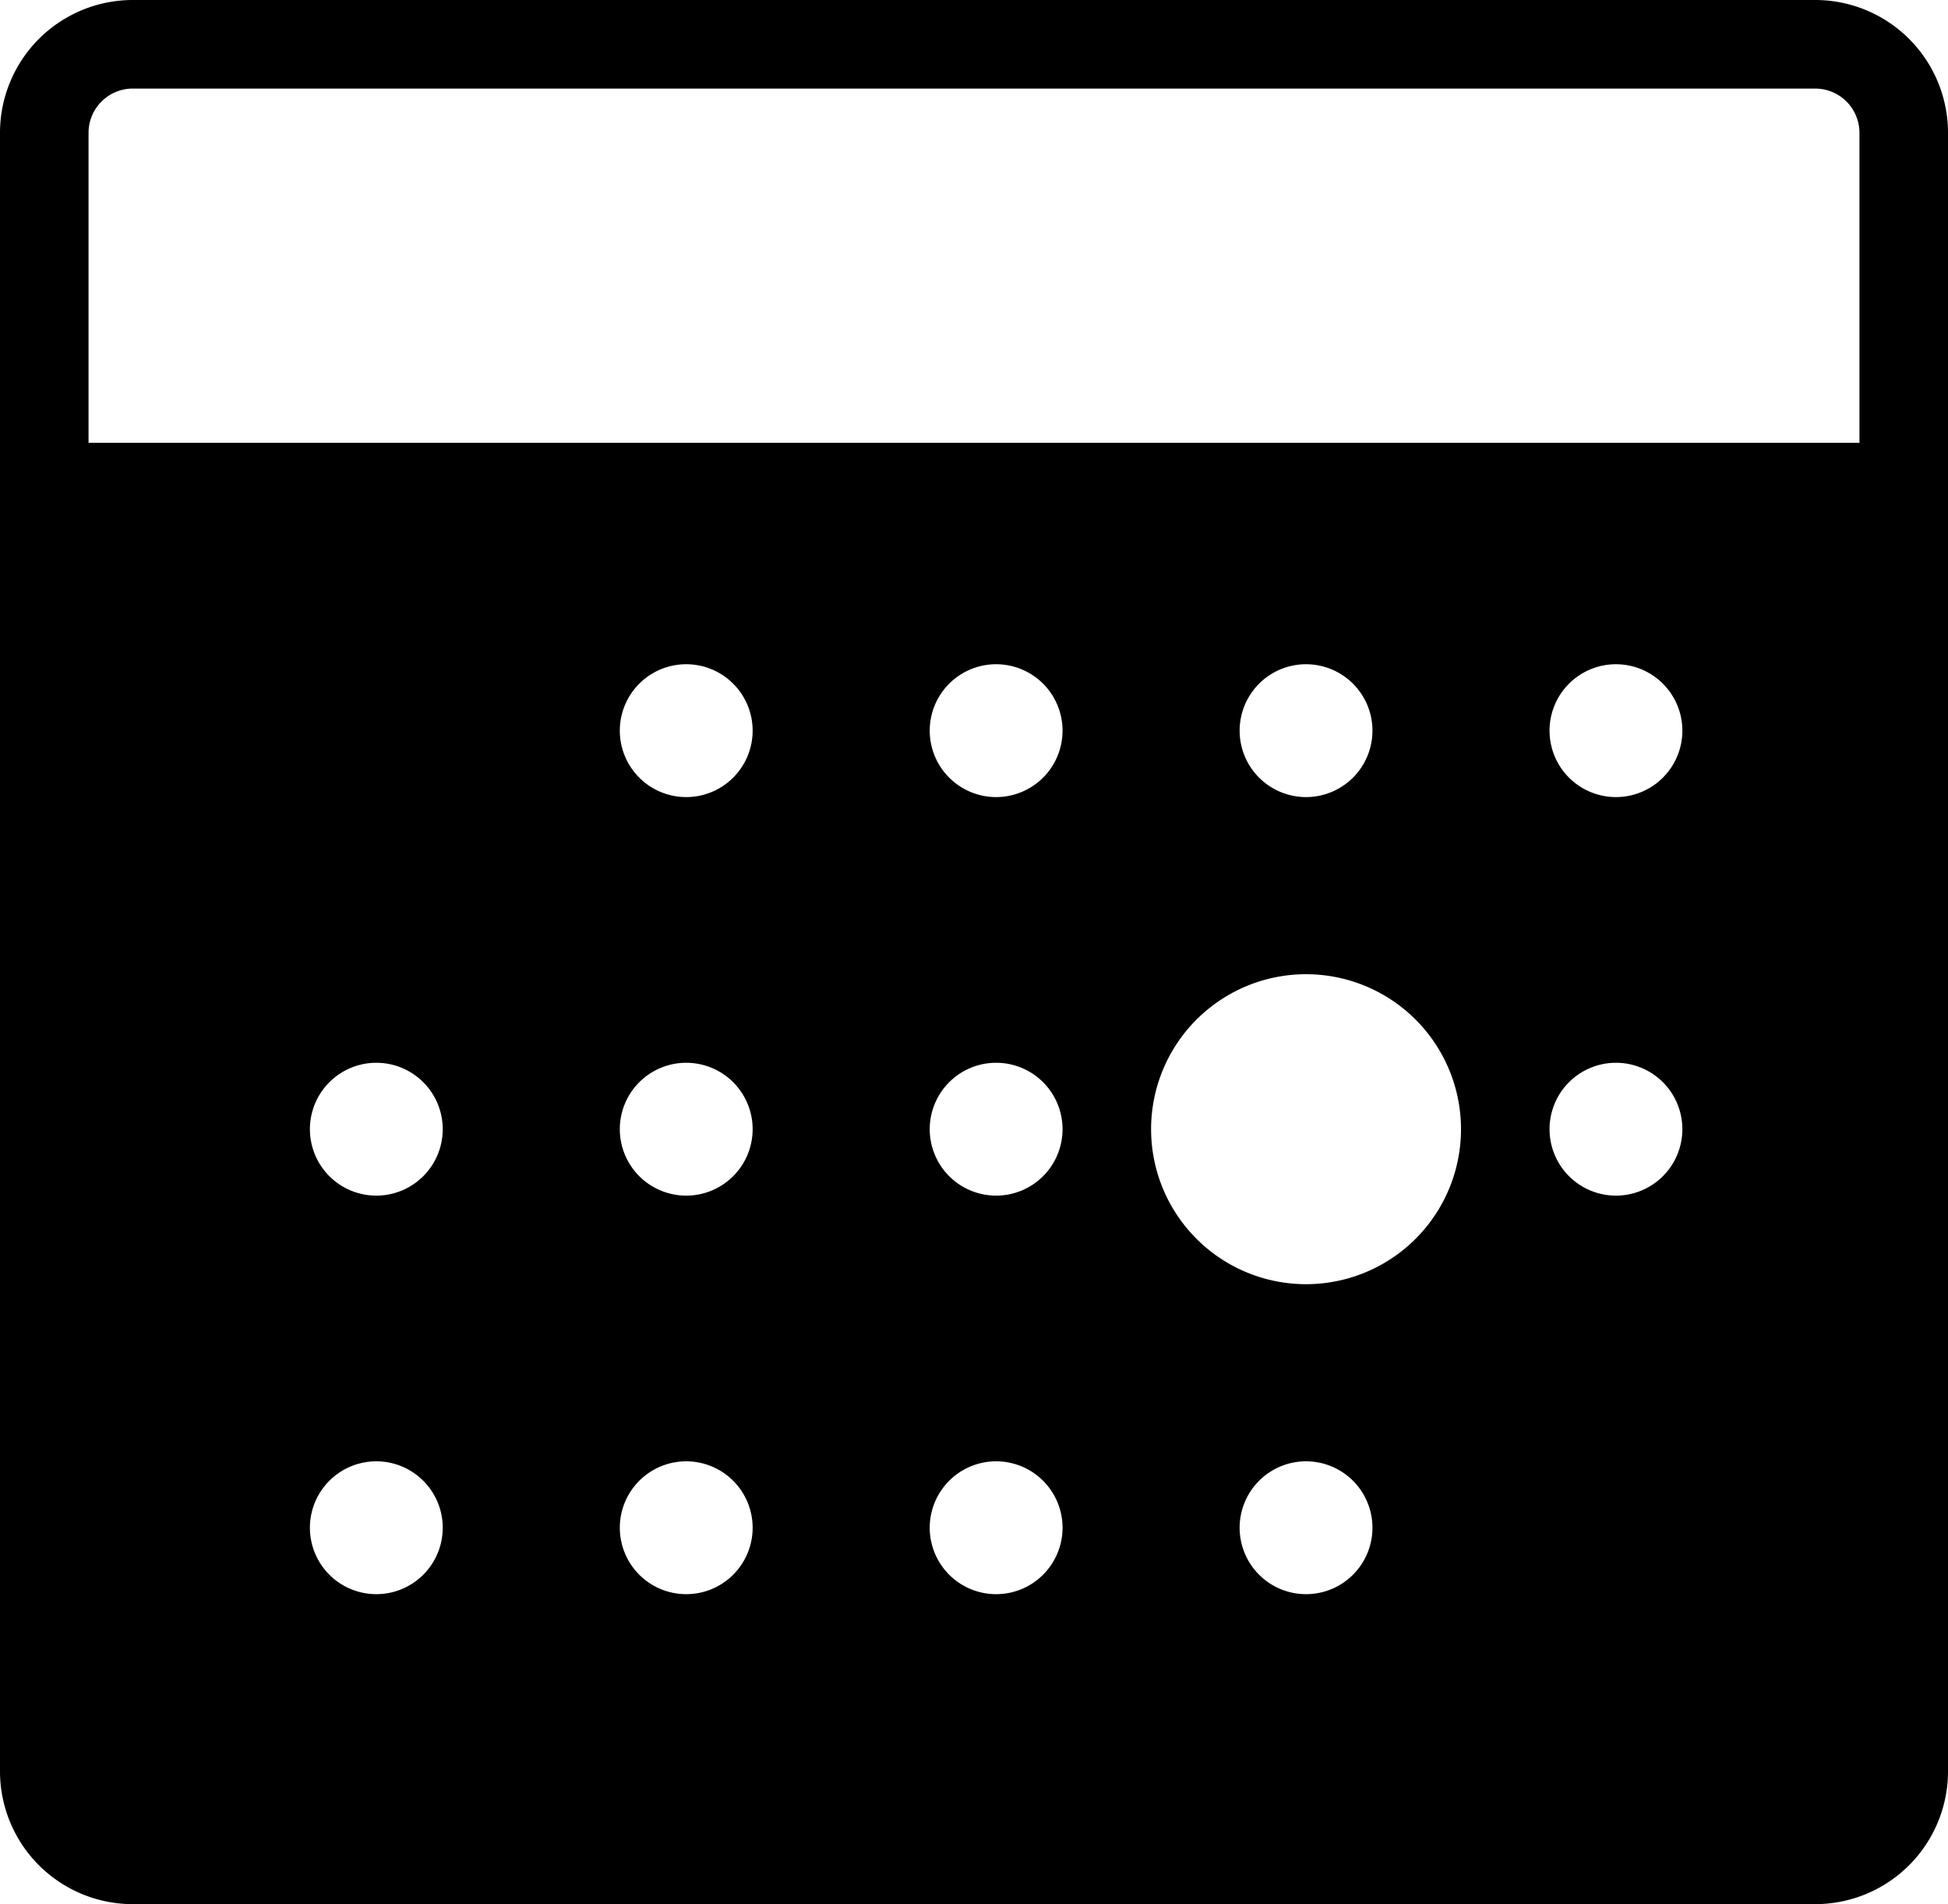 <svg xmlns="http://www.w3.org/2000/svg" viewBox="0 0 44 43"><title>calendarmdpi</title><g id="Layer_2" data-name="Layer 2"><g id="Layer_1-2" data-name="Layer 1"><path d="M41,0H3A3,3,0,0,0,0,3V40a3,3,0,0,0,3,3H41a3,3,0,0,0,3-3V3A3,3,0,0,0,41,0ZM8.5,36A1.5,1.5,0,1,1,10,34.5,1.5,1.5,0,0,1,8.5,36Zm0-9A1.5,1.5,0,1,1,10,25.5,1.5,1.5,0,0,1,8.5,27Zm7,9A1.5,1.5,0,1,1,17,34.5,1.5,1.5,0,0,1,15.5,36Zm0-9A1.5,1.5,0,1,1,17,25.5,1.5,1.5,0,0,1,15.5,27Zm0-9A1.5,1.5,0,1,1,17,16.5,1.5,1.5,0,0,1,15.5,18Zm7,18A1.5,1.5,0,1,1,24,34.5,1.5,1.5,0,0,1,22.5,36Zm0-9A1.5,1.5,0,1,1,24,25.5,1.5,1.5,0,0,1,22.5,27Zm0-9A1.5,1.5,0,1,1,24,16.5,1.5,1.5,0,0,1,22.5,18Zm7,18A1.5,1.5,0,1,1,31,34.5,1.5,1.5,0,0,1,29.5,36Zm0-7A3.5,3.5,0,1,1,33,25.5,3.5,3.5,0,0,1,29.5,29ZM28,16.5A1.5,1.5,0,1,1,29.5,18,1.5,1.5,0,0,1,28,16.5ZM36.5,27A1.5,1.5,0,1,1,38,25.5,1.5,1.5,0,0,1,36.5,27Zm0-9A1.5,1.5,0,1,1,38,16.5,1.5,1.5,0,0,1,36.5,18ZM42,10H2V3A1,1,0,0,1,3,2H41a1,1,0,0,1,1,1Z"/></g></g></svg>